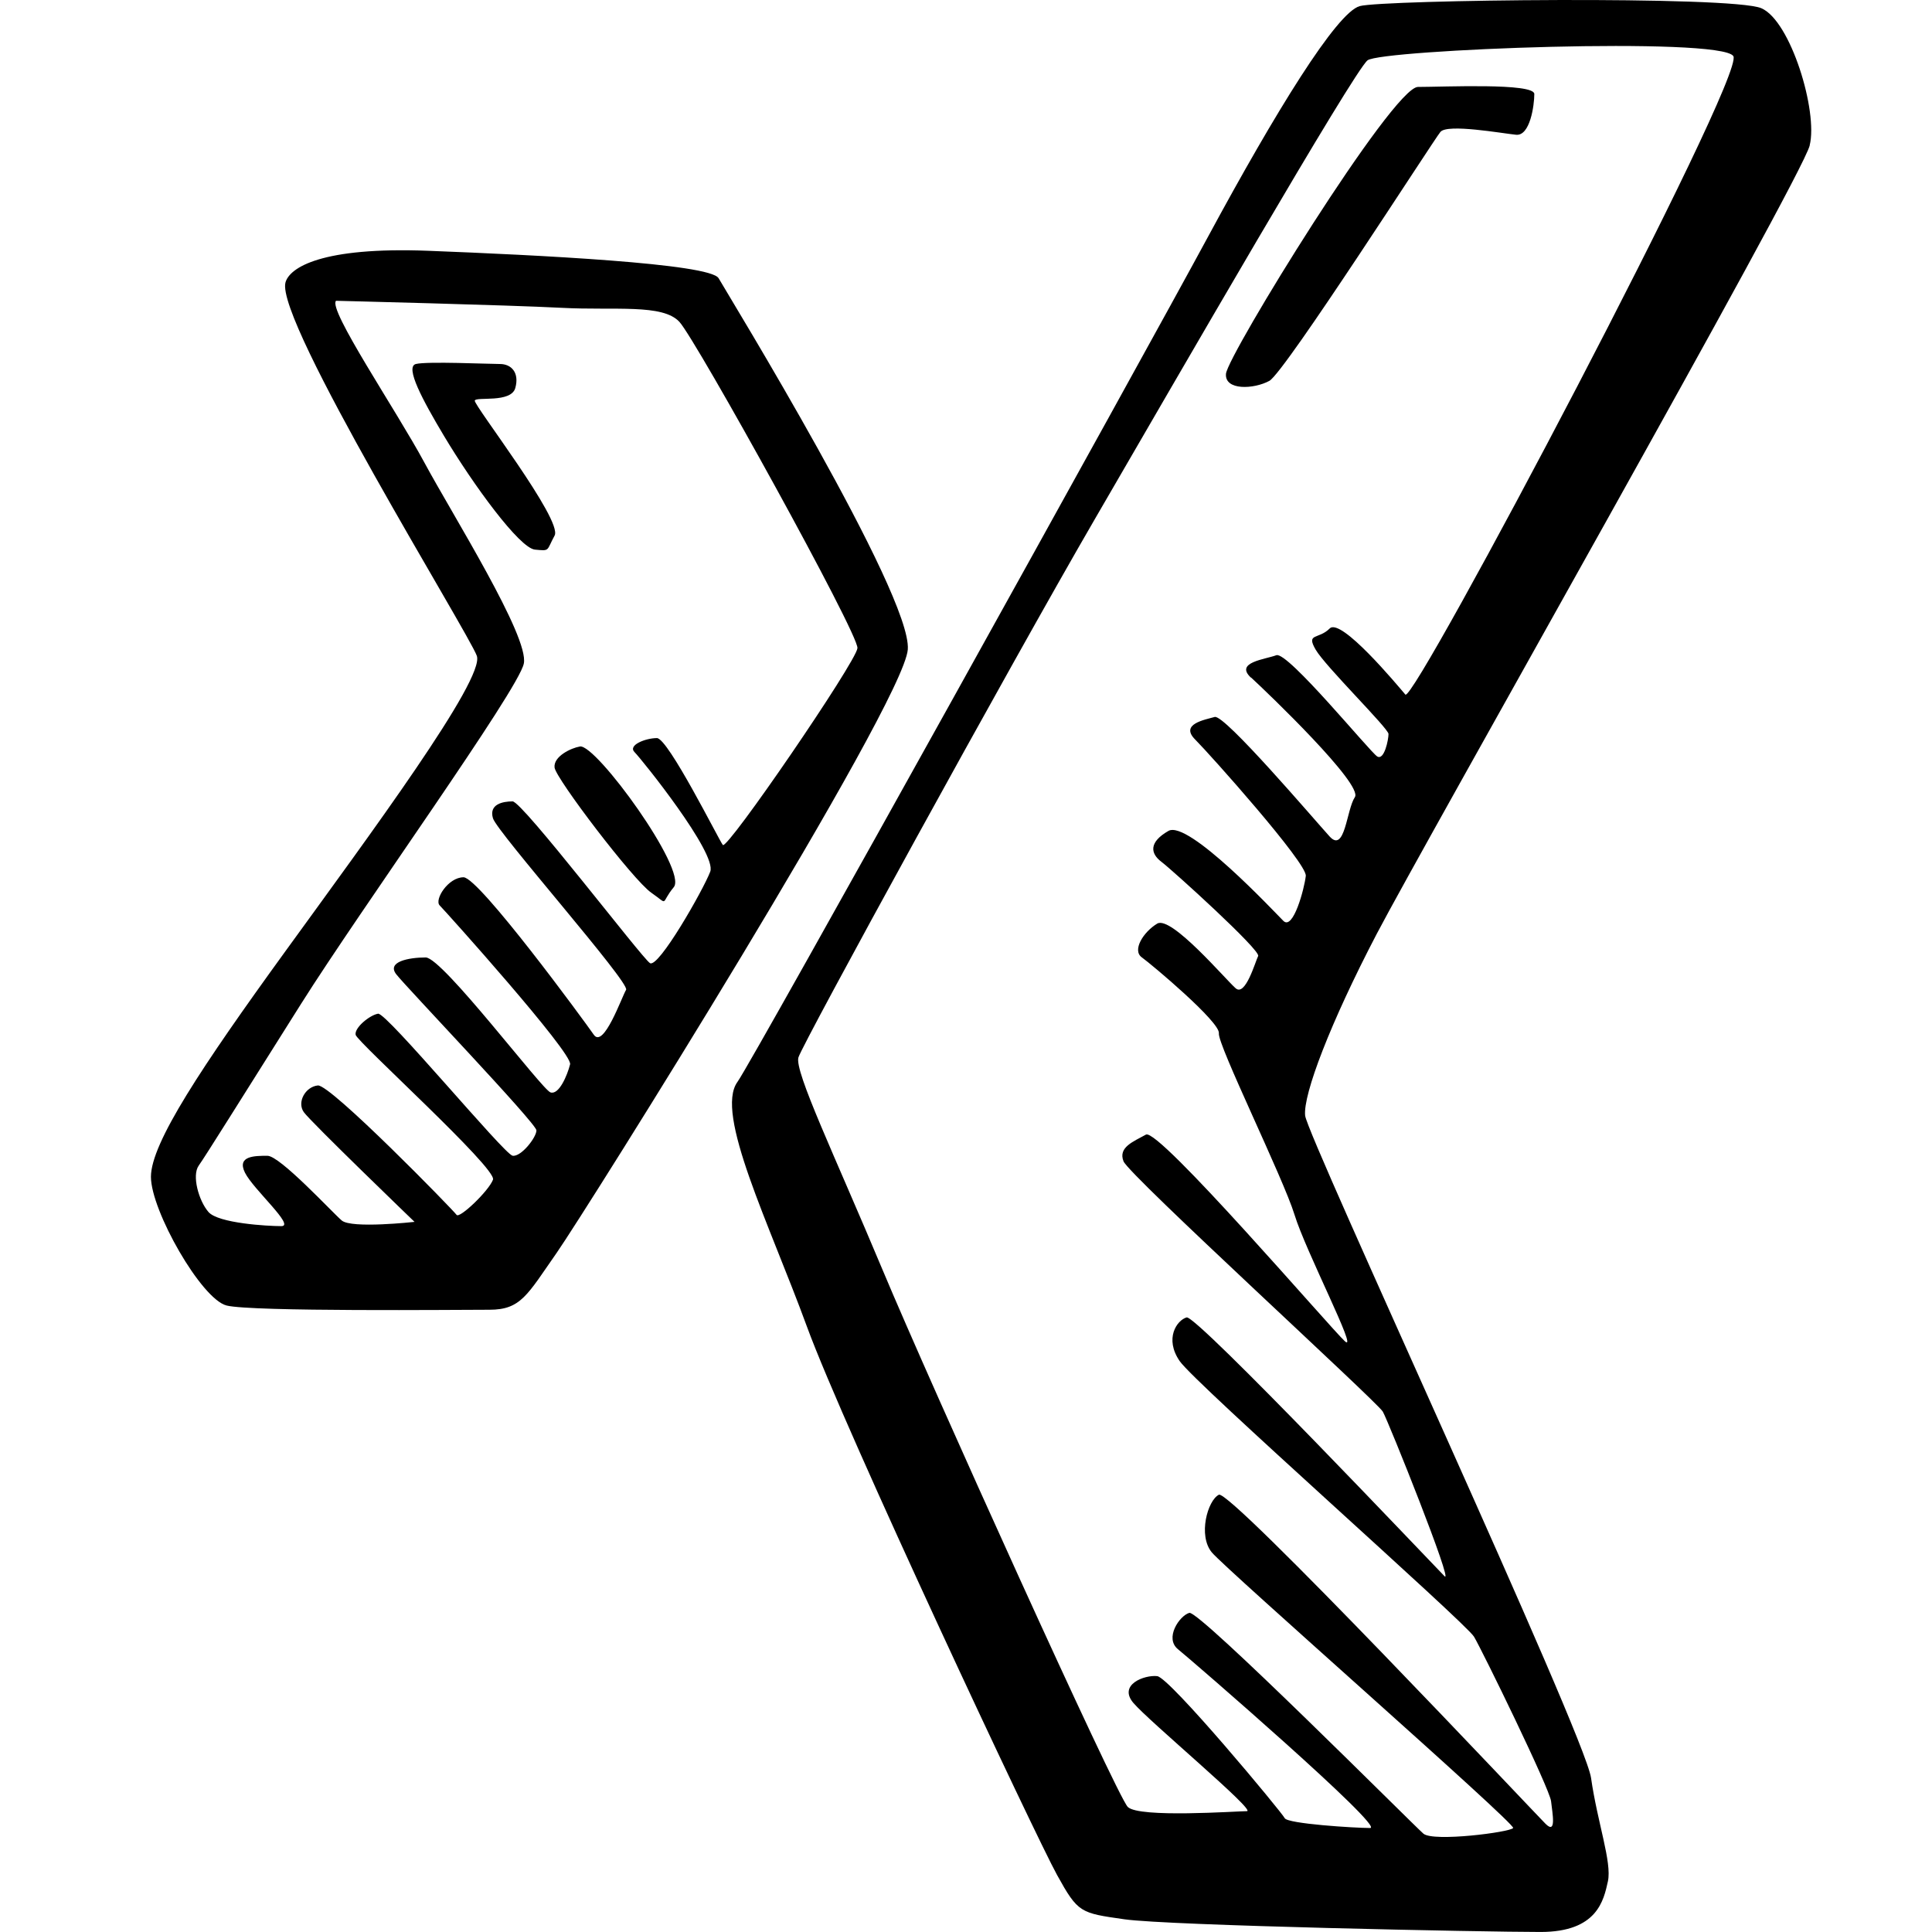 <svg xmlns="http://www.w3.org/2000/svg" width="64" height="64" viewBox="0 0 64 64"><path d="M23.804 9.216c-.28-.49-6.06-.77-9.61-.908s-4.6.558-4.737 1.048c-.348 1.258 6.06 11.6 6.338 12.368.28.77-3.552 5.94-6.338 9.783S5 37.867 5 38.984c0 1.118 1.67 4.053 2.507 4.263s7.66.14 8.705.14 1.254-.49 2.23-1.887c.974-1.398 11.49-18.168 11.63-19.985.14-1.817-5.99-11.81-6.268-12.3zm.14 18.774c-.14-.186-1.812-3.54-2.183-3.54-.37 0-.973.233-.74.466s2.74 3.354 2.506 3.96c-.232.606-1.718 3.214-1.997 3.028-.28-.186-4.226-5.357-4.55-5.357-.326 0-.79.093-.65.56.14.465 4.55 5.45 4.41 5.682-.14.23-.743 1.955-1.068 1.49-.324-.467-3.806-5.218-4.317-5.218-.51 0-.975.745-.79.932.187.186 4.412 4.89 4.32 5.264-.094.372-.372 1.024-.65.93-.28-.092-3.576-4.47-4.133-4.47-.557 0-1.3.14-.975.558.325.42 4.643 4.938 4.643 5.17 0 .234-.51.886-.79.84-.278-.047-4.178-4.752-4.456-4.705-.28.048-.79.467-.743.7.047.233 4.69 4.426 4.55 4.798-.14.373-1.114 1.304-1.207 1.165-.093-.14-4.18-4.332-4.596-4.286-.418.046-.696.558-.464.884s3.668 3.635 3.668 3.635-2.09.233-2.413-.047c-.325-.28-2.043-2.142-2.46-2.142-.42 0-1.022 0-.744.56.28.558 1.67 1.77 1.207 1.77-.465 0-2.09-.094-2.415-.467-.325-.373-.557-1.21-.325-1.537.232-.326 1.393-2.19 3.39-5.357 1.996-3.168 7.196-10.39 7.38-11.274.187-.885-2.367-4.938-3.295-6.662s-3.204-5.077-2.925-5.356c0 0 5.71.14 7.475.233 1.764.093 3.343-.14 3.9.466s5.943 10.342 5.897 10.808c-.048.465-4.32 6.707-4.46 6.52h.002zM59.948 4.814c.28-1.118-.628-4.124-1.602-4.542-.975-.42-12.536-.28-13.302-.07-.766.21-2.786 3.494-5.014 7.617s-15.117 27.36-15.6 28.02c-.765 1.047 1.046 4.68 2.3 8.105 1.253 3.424 7.59 16.91 8.287 18.168.696 1.258.766 1.258 2.23 1.467s11.907.42 13.787.42 2.09-1.048 2.23-1.677c.138-.63-.35-1.957-.558-3.424-.21-1.47-9.402-21.245-9.472-21.944-.07-.7.836-3.075 2.368-6.01C47.134 28.014 59.67 5.933 59.95 4.816l-.002-.002zM41.446 22.446c.557.512 3.715 3.54 3.436 3.96-.28.42-.325 1.863-.836 1.304-.51-.56-3.482-4.053-3.807-3.96s-1.16.233-.65.745c.51.512 3.713 4.1 3.667 4.52-.046.418-.418 1.816-.743 1.49s-3.157-3.354-3.807-2.98c-.65.372-.604.744-.232 1.024.37.28 3.296 2.933 3.204 3.12-.094.185-.42 1.35-.744 1.07s-2.136-2.42-2.6-2.143c-.464.28-.836.885-.51 1.118.324.233 2.6 2.143 2.553 2.516-.048.374 2.135 4.8 2.506 6.01.37 1.21 2.136 4.61 1.67 4.193-.463-.42-6.174-7.08-6.592-6.848-.418.233-.928.42-.743.885.187.467 8.404 7.967 8.59 8.293.186.326 2.368 5.777 2.043 5.45-.325-.326-8.218-8.665-8.543-8.572-.324.095-.742.7-.23 1.446.51.745 9.47 8.665 9.75 9.13.278.467 2.506 5.032 2.553 5.45s.186 1.12-.186.746c-.37-.37-10.447-11.084-10.818-10.898-.373.186-.698 1.35-.234 1.91.464.56 10.075 8.99 9.982 9.13-.094.14-2.647.467-2.973.187-.325-.28-7.428-7.407-7.754-7.314-.324.093-.835.84-.37 1.21.464.374 6.87 5.917 6.36 5.917s-2.74-.14-2.83-.326-3.807-4.66-4.225-4.705c-.418-.046-1.3.28-.79.886.512.606 4.087 3.587 3.762 3.587-.325 0-3.575.233-3.946-.14-.37-.373-6.546-14.022-8.124-17.795-1.58-3.773-2.925-6.57-2.786-7.034.14-.466 7.012-12.997 9.798-17.796 2.786-4.798 8.59-14.86 9.054-15.233.442-.355 11.7-.792 12.118-.14s-10.586 21.476-10.864 21.15-2.136-2.562-2.507-2.19c-.374.374-.79.14-.466.7.325.56 2.414 2.61 2.414 2.795 0 .186-.14.885-.373.745-.232-.14-2.97-3.494-3.343-3.354-.373.14-1.394.234-.837.746v-.004zm-25.72-9.176c.046-.14 1.206.092 1.345-.42.14-.512-.137-.792-.51-.792-.37 0-2.413-.093-2.785 0-.37.093.226 1.2.928 2.376.975 1.63 2.507 3.727 3.018 3.773.51.047.37.047.65-.466.28-.51-2.69-4.33-2.644-4.47zm3.48 11.46c-.28.046-.88.325-.835.698.05.373 2.6 3.727 3.206 4.146.604.42.28.373.743-.186.463-.56-2.578-4.75-3.11-4.66l-.003.002zm28.51-20.36c.23-.28 2.042.048 2.506.094.464.047.604-.978.604-1.35 0-.374-3.018-.234-3.854-.234s-6.31 8.893-6.36 9.503c-.047.56.928.512 1.438.233.51-.28 5.433-7.966 5.665-8.245z"/></svg>